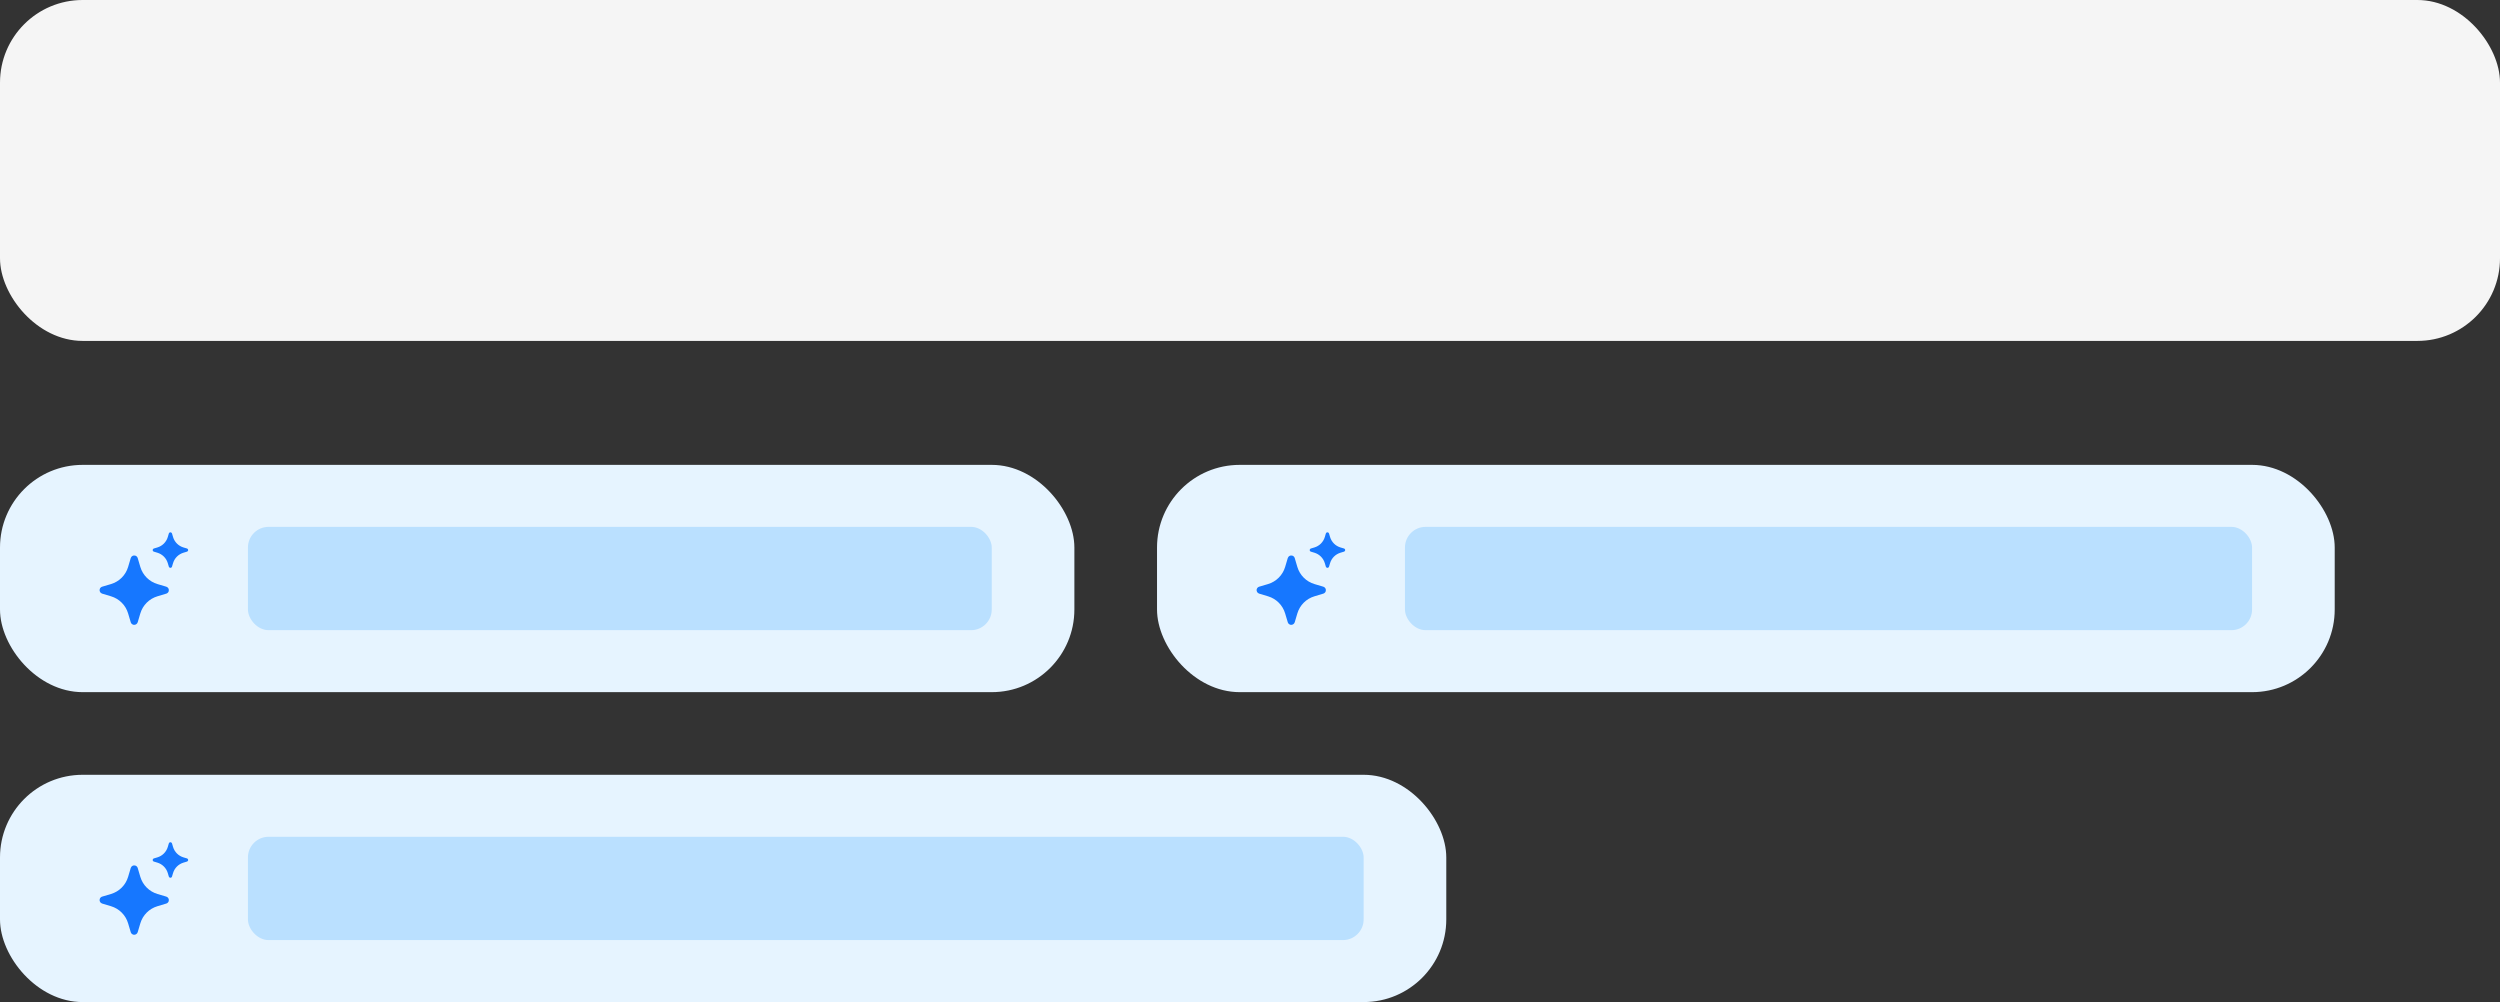 <?xml version="1.0" encoding="UTF-8"?>
<svg width="242px" height="97px" viewBox="0 0 242 97" version="1.1" xmlns="http://www.w3.org/2000/svg" xmlns:xlink="http://www.w3.org/1999/xlink">
    <rect x="0" y="0" width="242" height="97" fill="#333333" stroke="none"/>
    <title>编组 11</title>
    <defs>
        <rect id="path-1" x="0" y="0" width="12" height="12"></rect>
        <rect id="path-3" x="0" y="0" width="12" height="12"></rect>
        <rect id="path-5" x="0" y="0" width="12" height="12"></rect>
    </defs>
    <g id="页面-1" stroke="none" stroke-width="1" fill="none" fill-rule="evenodd">
        <g id="Ant-Design-X---白" transform="translate(-861, -759)">
            <g id="编组备份-95" transform="translate(812, 679)">
                <g id="编组-11" transform="translate(49, 80)">
                    <g id="编组-4" transform="translate(0, 45)">
                        <g id="编组-4备份-9" transform="translate(112, 0)">
                            <rect id="矩形" fill="#E6F4FF" fill-rule="nonzero" x="0" y="0" width="114" height="22" rx="8"></rect>
                            <rect id="矩形备份-13备份-2" fill="#BAE0FF" fill-rule="nonzero" x="24" y="6" width="82" height="10" rx="2"></rect>
                            <g id="icon/待办备份" transform="translate(8, 5)">
                                <rect id="Rectangle" x="0" y="0" width="12" height="12"></rect>
                                <mask id="mask-2" fill="white">
                                    <use xlink:href="#path-1"></use>
                                </mask>
                                <g id="蒙版"></g>
                                <path d="M5.092,3.784 C5.207,3.817 5.296,3.907 5.33,4.021 L5.583,4.878 C5.82,5.678 6.445,6.303 7.245,6.539 L8.095,6.791 C8.281,6.846 8.387,7.041 8.332,7.227 C8.298,7.341 8.21,7.43 8.096,7.464 L7.235,7.723 C6.441,7.961 5.821,8.583 5.584,9.378 L5.33,10.235 C5.274,10.421 5.079,10.527 4.892,10.471 C4.779,10.437 4.69,10.348 4.656,10.235 L4.401,9.378 C4.165,8.583 3.544,7.961 2.75,7.723 L1.889,7.464 C1.703,7.408 1.598,7.212 1.654,7.026 C1.688,6.913 1.777,6.824 1.891,6.791 L2.741,6.539 C3.54,6.303 4.165,5.678 4.402,4.878 L4.656,4.021 C4.711,3.835 4.906,3.729 5.092,3.784 Z M8.542,1.535 C8.594,1.55 8.634,1.591 8.65,1.643 L8.75,1.982 C8.894,2.47 9.276,2.851 9.763,2.995 L10.099,3.094 C10.183,3.119 10.232,3.208 10.207,3.293 C10.191,3.344 10.151,3.385 10.099,3.4 L9.757,3.503 C9.273,3.649 8.895,4.028 8.751,4.512 L8.649,4.853 C8.624,4.937 8.535,4.985 8.451,4.96 C8.399,4.945 8.359,4.904 8.343,4.853 L8.242,4.512 C8.098,4.028 7.72,3.649 7.236,3.503 L6.893,3.4 C6.809,3.375 6.761,3.286 6.786,3.202 C6.802,3.15 6.842,3.11 6.894,3.094 L7.23,2.995 C7.717,2.851 8.098,2.47 8.243,1.982 L8.343,1.643 C8.368,1.558 8.457,1.51 8.542,1.535 Z" id="形状" fill="#1677FF" mask="url(#mask-2)"></path>
                            </g>
                        </g>
                        <g id="编组-4备份-15" transform="translate(0, 30)">
                            <rect id="矩形" fill="#E6F4FF" fill-rule="nonzero" x="0" y="0" width="140" height="22" rx="8"></rect>
                            <rect id="矩形备份-13备份-2" fill="#BAE0FF" fill-rule="nonzero" x="24" y="6" width="108" height="10" rx="2"></rect>
                            <g id="icon/待办备份" transform="translate(8, 5)">
                                <rect id="Rectangle" x="0" y="0" width="12" height="12"></rect>
                                <mask id="mask-4" fill="white">
                                    <use xlink:href="#path-3"></use>
                                </mask>
                                <g id="蒙版"></g>
                                <path d="M5.092,3.784 C5.207,3.817 5.296,3.907 5.33,4.021 L5.583,4.878 C5.82,5.678 6.445,6.303 7.245,6.539 L8.095,6.791 C8.281,6.846 8.387,7.041 8.332,7.227 C8.298,7.341 8.21,7.43 8.096,7.464 L7.235,7.723 C6.441,7.961 5.821,8.583 5.584,9.378 L5.33,10.235 C5.274,10.421 5.079,10.527 4.892,10.471 C4.779,10.437 4.69,10.348 4.656,10.235 L4.401,9.378 C4.165,8.583 3.544,7.961 2.75,7.723 L1.889,7.464 C1.703,7.408 1.598,7.212 1.654,7.026 C1.688,6.913 1.777,6.824 1.891,6.791 L2.741,6.539 C3.54,6.303 4.165,5.678 4.402,4.878 L4.656,4.021 C4.711,3.835 4.906,3.729 5.092,3.784 Z M8.542,1.535 C8.594,1.55 8.634,1.591 8.65,1.643 L8.75,1.982 C8.894,2.47 9.276,2.851 9.763,2.995 L10.099,3.094 C10.183,3.119 10.232,3.208 10.207,3.293 C10.191,3.344 10.151,3.385 10.099,3.4 L9.757,3.503 C9.273,3.649 8.895,4.028 8.751,4.512 L8.649,4.853 C8.624,4.937 8.535,4.985 8.451,4.96 C8.399,4.945 8.359,4.904 8.343,4.853 L8.242,4.512 C8.098,4.028 7.72,3.649 7.236,3.503 L6.893,3.4 C6.809,3.375 6.761,3.286 6.786,3.202 C6.802,3.15 6.842,3.11 6.894,3.094 L7.23,2.995 C7.717,2.851 8.098,2.47 8.243,1.982 L8.343,1.643 C8.368,1.558 8.457,1.51 8.542,1.535 Z" id="形状" fill="#1677FF" mask="url(#mask-4)"></path>
                            </g>
                        </g>
                        <g id="编组-4备份-11">
                            <rect id="矩形" fill="#E6F4FF" fill-rule="nonzero" x="0" y="0" width="104" height="22" rx="8"></rect>
                            <rect id="矩形备份-13备份-2" fill="#BAE0FF" fill-rule="nonzero" x="24" y="6" width="72" height="10" rx="2"></rect>
                            <g id="icon/待办" transform="translate(8, 5)">
                                <rect id="Rectangle" x="0" y="0" width="12" height="12"></rect>
                                <mask id="mask-6" fill="white">
                                    <use xlink:href="#path-5"></use>
                                </mask>
                                <g id="蒙版"></g>
                                <path d="M5.092,3.784 C5.207,3.817 5.296,3.907 5.33,4.021 L5.583,4.878 C5.82,5.678 6.445,6.303 7.245,6.539 L8.095,6.791 C8.281,6.846 8.387,7.041 8.332,7.227 C8.298,7.341 8.21,7.43 8.096,7.464 L7.235,7.723 C6.441,7.961 5.821,8.583 5.584,9.378 L5.33,10.235 C5.274,10.421 5.079,10.527 4.892,10.471 C4.779,10.437 4.69,10.348 4.656,10.235 L4.401,9.378 C4.165,8.583 3.544,7.961 2.75,7.723 L1.889,7.464 C1.703,7.408 1.598,7.212 1.654,7.026 C1.688,6.913 1.777,6.824 1.891,6.791 L2.741,6.539 C3.54,6.303 4.165,5.678 4.402,4.878 L4.656,4.021 C4.711,3.835 4.906,3.729 5.092,3.784 Z M8.542,1.535 C8.594,1.55 8.634,1.591 8.65,1.643 L8.75,1.982 C8.894,2.47 9.276,2.851 9.763,2.995 L10.099,3.094 C10.183,3.119 10.232,3.208 10.207,3.293 C10.191,3.344 10.151,3.385 10.099,3.4 L9.757,3.503 C9.273,3.649 8.895,4.028 8.751,4.512 L8.649,4.853 C8.624,4.937 8.535,4.985 8.451,4.96 C8.399,4.945 8.359,4.904 8.343,4.853 L8.242,4.512 C8.098,4.028 7.72,3.649 7.236,3.503 L6.893,3.4 C6.809,3.375 6.761,3.286 6.786,3.202 C6.802,3.15 6.842,3.11 6.894,3.094 L7.23,2.995 C7.717,2.851 8.098,2.47 8.243,1.982 L8.343,1.643 C8.368,1.558 8.457,1.51 8.542,1.535 Z" id="形状" fill="#1677FF" mask="url(#mask-6)"></path>
                            </g>
                        </g>
                    </g>
                    <rect id="矩形" fill="#F5F5F5" fill-rule="nonzero" x="0" y="0" width="242" height="33" rx="8"></rect>
                </g>
            </g>
        </g>
    </g>
</svg>